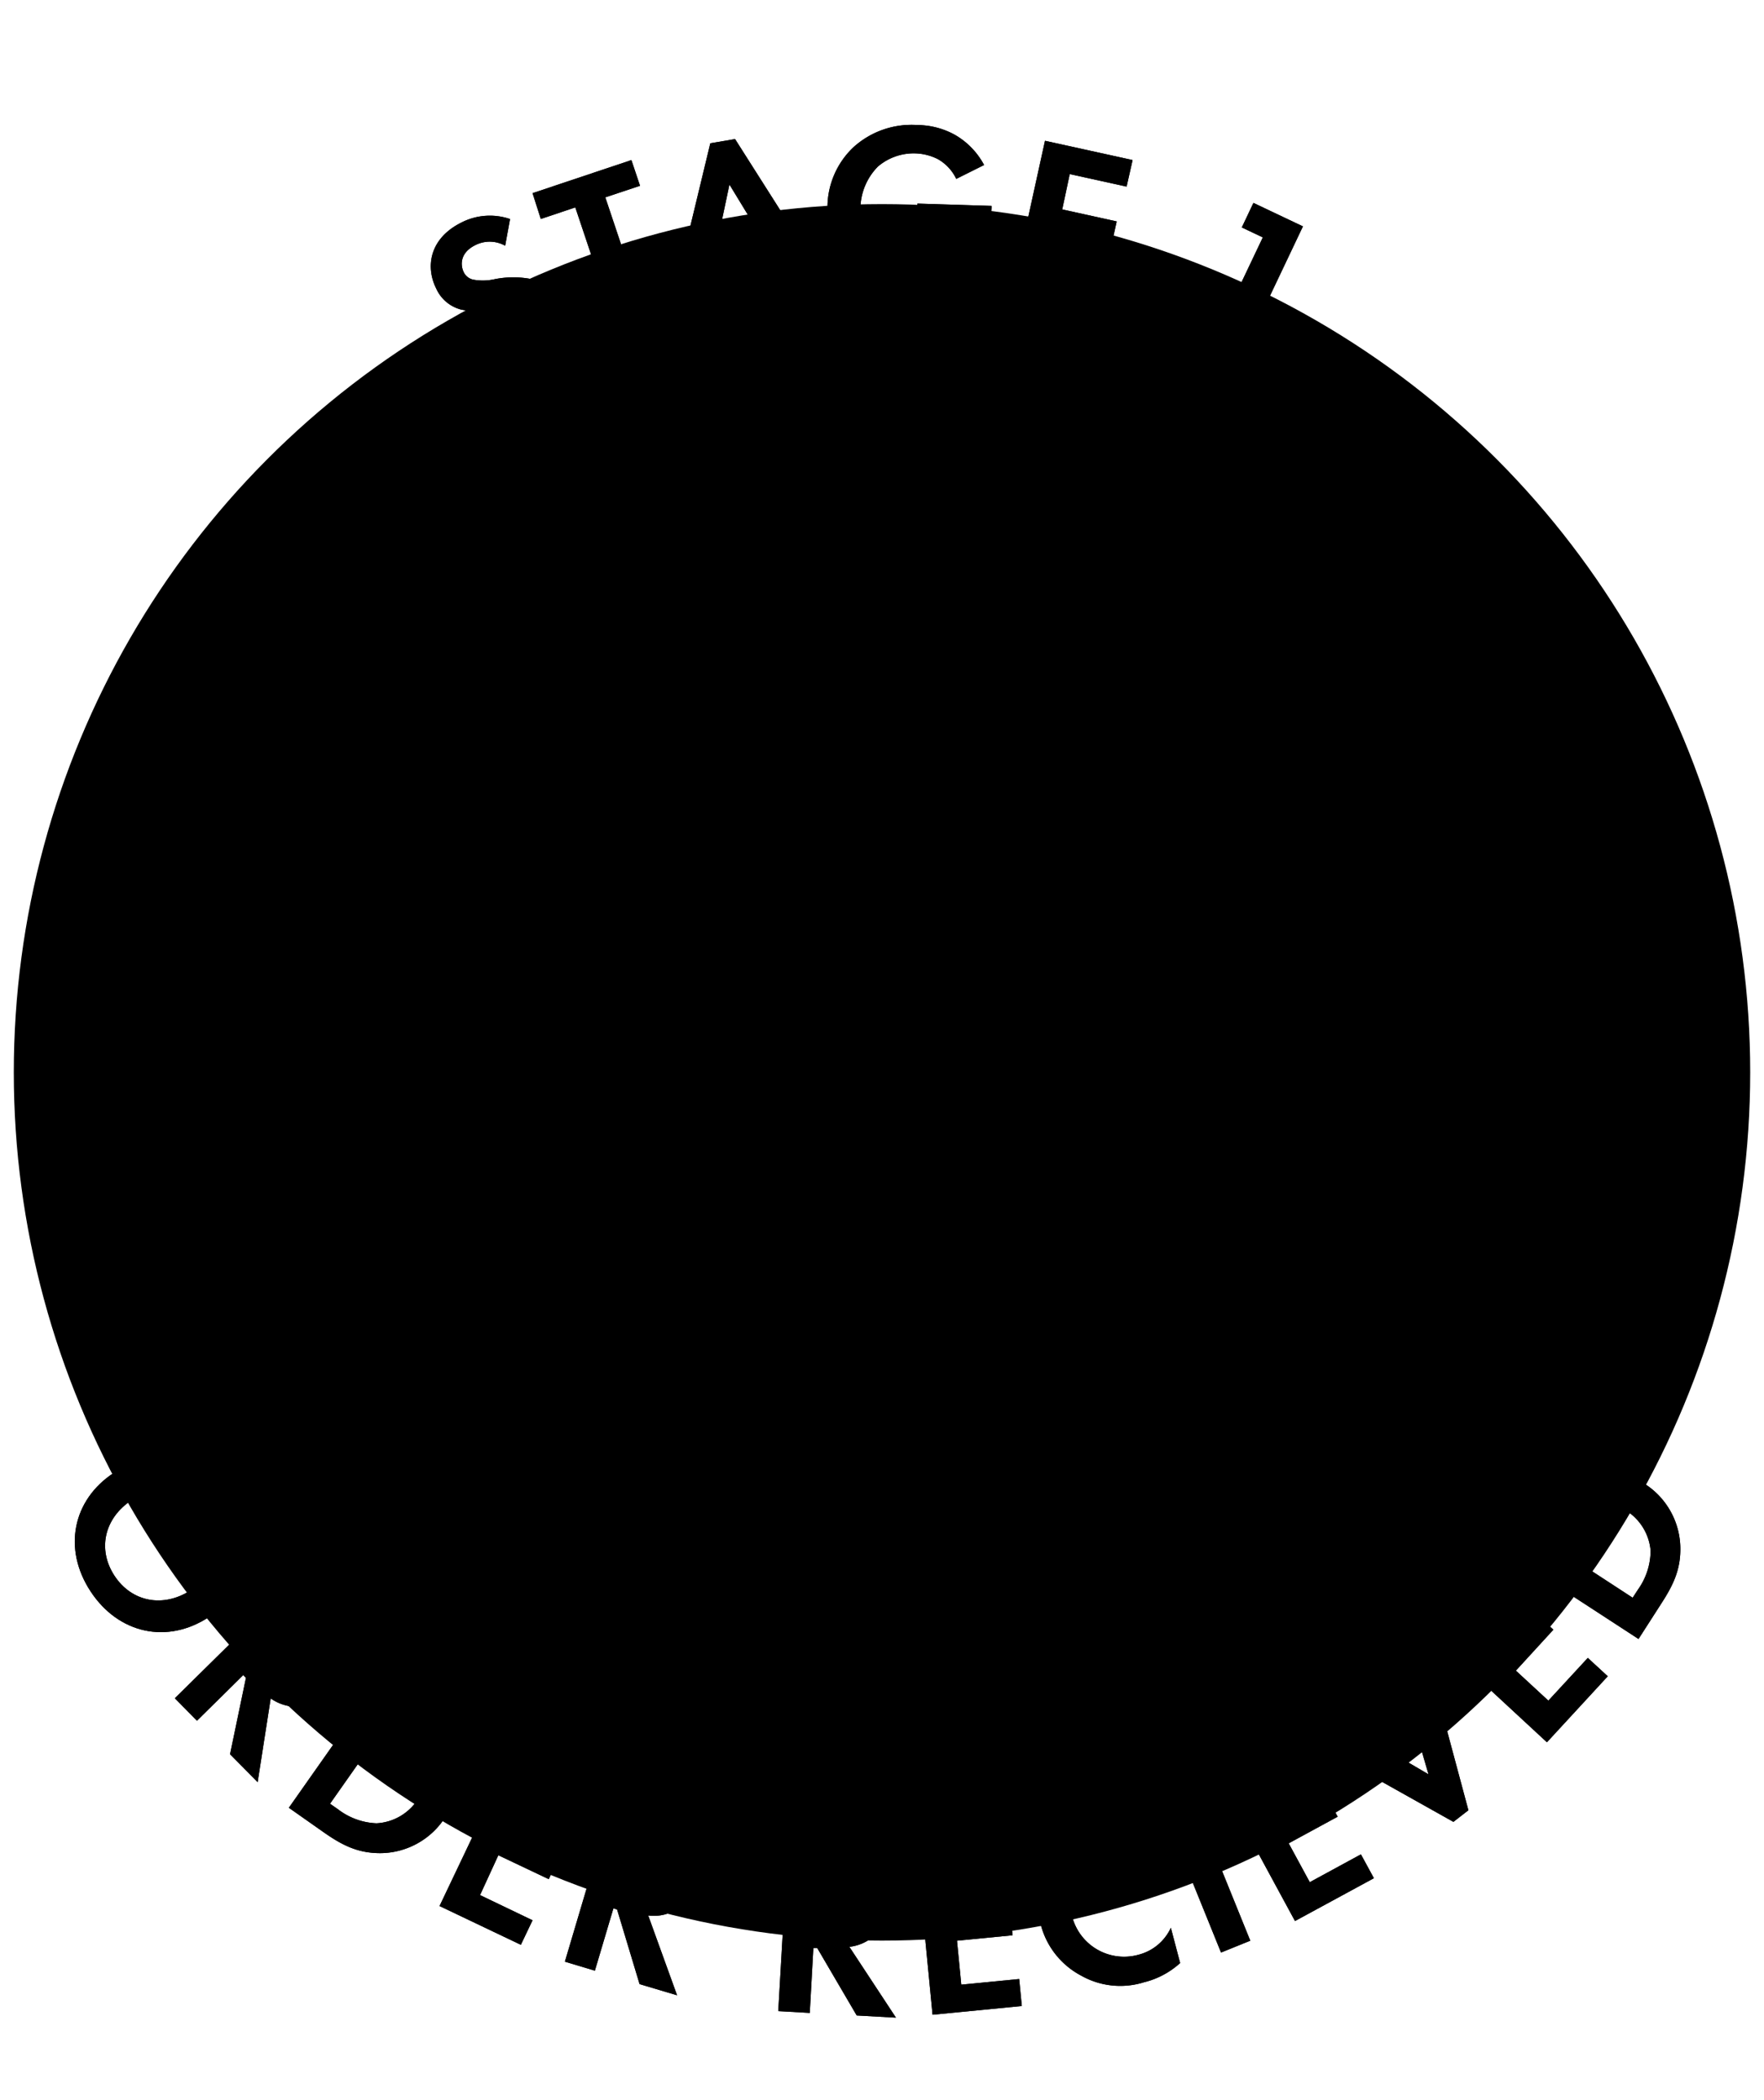 <svg xmlns="http://www.w3.org/2000/svg" viewBox="0 0 235.18 279.99"><defs><style>.cls-1,.cls-2{fill:none;stroke-miterlimit:10;}.cls-1{stroke:#009000;stroke-width:3.67px;}.cls-2{stroke:#fff;stroke-width:18.37px;}.cls-3{fill:#009000;}.cls-4{fill:#fff;}</style></defs><g id="Layer_2" data-name="Layer 2"><g id="Layer_1-2" data-name="Layer 1"><circle className="cls-1" cx="117.59" cy="142.96" r="115.75"/><path className="cls-2" d="M27.81,215.6c-5.49,3.6-12,2.23-15.73-3.44s-2.4-12.2,3.08-15.8,12-2.26,15.76,3.42S33.3,212,27.81,215.6ZM25.43,212c3.65-2.4,4.61-6.59,2.3-10.11s-6.54-4.29-10.19-1.89-4.58,6.57-2.27,10.08S21.78,214.37,25.43,212Z"/><path className="cls-2" d="M43.08,215.67c2.09,2.12,2.61,3.75,2.72,5.05a6.14,6.14,0,0,1-2,4.93,5.87,5.87,0,0,1-5.38,1.77,6.06,6.06,0,0,1-2.33-1l-1.74,11.17-3.68-3.73,2.12-10.18-.36-.37-6.17,6.09-2.95-3L38.7,211.23Zm-8.49,5.53.84.85c.57.58,3,2.88,5.23.65s0-4.62-.56-5.17l-.89-.9Z"/><path className="cls-2" d="M55.52,226.6c2.46,1.73,4.41,3.5,5.35,6.33a10.73,10.73,0,0,1-1.62,9.5,10.33,10.33,0,0,1-8.55,4.62c-3.09,0-5.18-1.12-7.64-2.85L38.51,241l12.41-17.64ZM44,240.46l1.06.74a9,9,0,0,0,5.13,1.87,7,7,0,0,0,5.48-3.14,7.18,7.18,0,0,0,1.15-6.23,8.84,8.84,0,0,0-3.52-4.21l-1.06-.75Z"/><path className="cls-2" d="M77.12,243l-7-3.33L68,244.06l6.71,3.2-1.55,3.26-6.72-3.19L64,252.64,71,256l-1.56,3.27L58.6,254.1l9.27-19.47,10.8,5.15Z"/><path className="cls-2" d="M87.34,242.61c2.85.85,4.09,2,4.81,3.12a6.14,6.14,0,0,1,.66,5.26,5.81,5.81,0,0,1-6.39,4.37L90.27,266l-5-1.49-3-9.95-.49-.15-2.47,8.31-4-1.2,6.14-20.68Zm-4.79,8.94,1.15.34c.78.23,4,1.08,4.9-1.95s-2.24-4-3-4.27l-1.21-.36Z"/><path className="cls-2" d="M111.18,246.88c3,.17,4.45,1,5.4,1.92a6.12,6.12,0,0,1,1.86,5,5.87,5.87,0,0,1-2.79,4.93,6,6,0,0,1-2.41.81l6.21,9.44-5.23-.29-5.27-9-.51,0-.48,8.66-4.2-.24L105,246.54Zm-2.58,9.8,1.19.07c.81,0,4.14.13,4.32-3s-3.12-3.41-3.89-3.45l-1.26-.07Z"/><path className="cls-2" d="M134.46,249.57l-7.72.75.47,4.8,7.4-.72L135,258l-7.41.72.57,5.86,7.72-.75.35,3.6-11.9,1.16-2.08-21.47L134.12,246Z"/><path className="cls-2" d="M157.34,261.7a11.12,11.12,0,0,1-4.84,2.57,10.61,10.61,0,0,1-8.39-.91,10.74,10.74,0,0,1-5.43-7.1,11.27,11.27,0,0,1,1.21-9,12,12,0,0,1,12.41-4.82l1.24,4.76a6.89,6.89,0,0,0-5.65-1c-4.19,1.09-6,5.25-5,9.09a7.15,7.15,0,0,0,8.94,5.29A6.52,6.52,0,0,0,156.1,257Z"/><path className="cls-2" d="M158.59,238.72l8.1,20-3.9,1.58-8.1-20Z"/><path className="cls-2" d="M174.59,234.62l-6.81,3.71,2.3,4.23,6.53-3.55,1.73,3.18-6.53,3.55,2.81,5.18,6.82-3.71,1.73,3.18-10.52,5.71-10.3-19,10.52-5.71Z"/><path className="cls-2" d="M177,228.66l13.45,7.88-4.37-15,3.62-2.82,6.07,22.61-2,1.55-20.4-11.44Z"/><path className="cls-2" d="M201.16,211.26,195.9,217l3.54,3.27,5-5.47,2.66,2.46-5,5.46,4.33,4,5.26-5.7,2.66,2.45-8.11,8.8L190.39,217.6l8.11-8.8Z"/><path className="cls-2" d="M203.41,202c1.64-2.52,3.34-4.53,6.14-5.57a10.67,10.67,0,0,1,9.55,1.28,10.31,10.31,0,0,1,4.92,8.38c.11,3.09-.93,5.22-2.57,7.74l-3,4.67L200.33,206.7Zm14.26,11,.71-1.09a9,9,0,0,0,1.68-5.19,7,7,0,0,0-3.33-5.38,7.21,7.21,0,0,0-6.27-.92,8.82,8.82,0,0,0-4.09,3.67l-.7,1.08Z"/><path className="cls-2" d="M67.35,32.76a4.21,4.21,0,0,0-4-.07c-2,1-2,2.6-1.53,3.59a1.84,1.84,0,0,0,1.26,1A7.13,7.13,0,0,0,66,37.21a12.66,12.66,0,0,1,4.87,0,5.91,5.91,0,0,1,3.68,3.22C76.4,44.17,75,48.1,71,50.1a8.89,8.89,0,0,1-8.48-.3l1.28-3.58a5.06,5.06,0,0,0,5.34.55,3,3,0,0,0,1.64-4.16,2.48,2.48,0,0,0-1.62-1.35,9.76,9.76,0,0,0-3.68.07,10.46,10.46,0,0,1-4-.06,5,5,0,0,1-3.33-2.82c-1.42-2.83-.94-6.62,3.34-8.77A8.32,8.32,0,0,1,68,29.2Z"/><path className="cls-2" d="M80.7,26.31l5.7,17-4,1.34-5.7-17-4.6,1.54L71,25.75l13.18-4.41,1.15,3.43Z"/><path className="cls-2" d="M103.38,34.9l-8.57,1.47-1.12,4.79-4.49.77L94.7,19.1,98,18.54l12.54,19.74L106,39Zm-1.79-3.17L97.25,24.6l-1.72,8.17Z"/><path className="cls-2" d="M122.31,27.14l9.89.31v.26c-.05,1.46-.38,6-3.45,8.82A10.33,10.33,0,0,1,121,39.14,10.45,10.45,0,0,1,113.26,36a11.59,11.59,0,0,1-2.94-8.41,11.05,11.05,0,0,1,3.42-7.92,11.53,11.53,0,0,1,8.6-3,10.47,10.47,0,0,1,4.94,1.29A10.08,10.08,0,0,1,131.2,22l-3.71,1.85a6,6,0,0,0-2.44-2.63,7.08,7.08,0,0,0-3-.77,7.33,7.33,0,0,0-5,1.75,8.09,8.09,0,0,0-2.34,5.62,7.36,7.36,0,0,0,2,5.53,6.64,6.64,0,0,0,4.73,2,7.12,7.12,0,0,0,4.27-1.16,5.73,5.73,0,0,0,2.14-3.23l-5.56-.18Z"/><path className="cls-2" d="M150.2,24.88l-7.58-1.67-1,4.71,7.26,1.6-.78,3.53-7.26-1.59-1.27,5.75,7.59,1.66-.78,3.54-11.69-2.57,4.63-21.07L151,21.34Z"/><path className="cls-2" d="M168.36,31.65l-2.8-1.33,1.55-3.27,6.6,3.13-9.25,19.48-3.8-1.8Z"/><circle className="cls-3" cx="117.59" cy="142.96" r="81.82" transform="translate(-21.38 20.68) rotate(-9.22)"/><path className="cls-3" d="M117.59,64.65A78.32,78.32,0,1,1,39.27,143a78.4,78.4,0,0,1,78.32-78.31m0-7A85.32,85.32,0,1,0,202.91,143a85.32,85.32,0,0,0-85.32-85.32Z"/><path className="cls-4" d="M144.62,170.67a2.54,2.54,0,0,1-1.72-.66L124,153H108a13.11,13.11,0,0,1-13.11-13.11V117A13.11,13.11,0,0,1,108,103.88h40.73A13.11,13.11,0,0,1,161.83,117v22.88A13.11,13.11,0,0,1,148.72,153h-1.54v15.13a2.56,2.56,0,0,1-2.56,2.56ZM108,109a8,8,0,0,0-8,8v22.88a8,8,0,0,0,8,8h17a2.53,2.53,0,0,1,1.71.66l15.38,13.84V150.42a2.55,2.55,0,0,1,2.56-2.56h4.1a8,8,0,0,0,8-8V117a8,8,0,0,0-8-8Z"/><path className="cls-4" d="M90.57,182.05A2.59,2.59,0,0,1,88,179.48V164.36H86.46a13.11,13.11,0,0,1-13.11-13.11V128.36a13.11,13.11,0,0,1,13.11-13.11,2.57,2.57,0,1,1,0,5.13,8,8,0,0,0-8,8v22.89a8,8,0,0,0,8,8h4.11a2.56,2.56,0,0,1,2.56,2.56v11.94l15.37-13.84a2.58,2.58,0,0,1,1.71-.66h9.62a2.57,2.57,0,0,1,0,5.13H111.2l-18.92,17A2.56,2.56,0,0,1,90.57,182.05Z"/><path className="cls-4" d="M117.05,130.89h0a2.56,2.56,0,0,1,0-5.12h0a2.56,2.56,0,0,1,0,5.12Z"/><path className="cls-4" d="M128.37,130.89h0a2.56,2.56,0,1,1,0-5.12h0a2.56,2.56,0,0,1,0,5.12Z"/><path className="cls-4" d="M139.68,130.89h0a2.56,2.56,0,0,1,0-5.12h0a2.56,2.56,0,1,1,0,5.12Z"/><path className="cls-3" d="M27.81,215.6c-5.49,3.6-12,2.23-15.73-3.44s-2.4-12.2,3.08-15.8,12-2.26,15.76,3.42S33.3,212,27.81,215.6ZM25.43,212c3.65-2.4,4.61-6.59,2.3-10.11s-6.54-4.29-10.19-1.89-4.58,6.57-2.27,10.08S21.78,214.37,25.43,212Z"/><path className="cls-3" d="M43.08,215.67c2.09,2.12,2.61,3.75,2.72,5.05a6.14,6.14,0,0,1-2,4.93,5.87,5.87,0,0,1-5.38,1.77,6.06,6.06,0,0,1-2.33-1l-1.74,11.17-3.68-3.73,2.12-10.18-.36-.37-6.17,6.09-2.95-3L38.7,211.23Zm-8.49,5.53.84.85c.57.58,3,2.88,5.23.65s0-4.62-.56-5.17l-.89-.9Z"/><path className="cls-3" d="M55.52,226.6c2.46,1.73,4.41,3.5,5.35,6.33a10.73,10.73,0,0,1-1.62,9.5,10.33,10.33,0,0,1-8.55,4.62c-3.09,0-5.18-1.12-7.64-2.85L38.51,241l12.41-17.64ZM44,240.46l1.06.74a9,9,0,0,0,5.13,1.87,7,7,0,0,0,5.48-3.14,7.18,7.18,0,0,0,1.15-6.23,8.84,8.84,0,0,0-3.52-4.21l-1.06-.75Z"/><path className="cls-3" d="M77.12,243l-7-3.33L68,244.06l6.71,3.2-1.55,3.26-6.72-3.19L64,252.64,71,256l-1.56,3.27L58.6,254.1l9.27-19.47,10.8,5.15Z"/><path className="cls-3" d="M87.34,242.61c2.85.85,4.09,2,4.81,3.12a6.14,6.14,0,0,1,.66,5.26,5.81,5.81,0,0,1-6.39,4.37L90.27,266l-5-1.49-3-9.95-.49-.15-2.47,8.31-4-1.2,6.14-20.68Zm-4.79,8.94,1.15.34c.78.23,4,1.08,4.9-1.95s-2.24-4-3-4.27l-1.21-.36Z"/><path className="cls-3" d="M111.18,246.88c3,.17,4.45,1,5.4,1.92a6.12,6.12,0,0,1,1.86,5,5.87,5.87,0,0,1-2.79,4.93,6,6,0,0,1-2.41.81l6.21,9.44-5.23-.29-5.27-9-.51,0-.48,8.66-4.2-.24L105,246.54Zm-2.58,9.8,1.19.07c.81,0,4.14.13,4.32-3s-3.12-3.41-3.89-3.45l-1.26-.07Z"/><path className="cls-3" d="M134.46,249.57l-7.72.75.47,4.8,7.4-.72L135,258l-7.41.72.57,5.86,7.72-.75.35,3.6-11.9,1.16-2.08-21.47L134.12,246Z"/><path className="cls-3" d="M157.34,261.7a11.12,11.12,0,0,1-4.84,2.57,10.61,10.61,0,0,1-8.39-.91,10.74,10.74,0,0,1-5.43-7.1,11.27,11.27,0,0,1,1.21-9,12,12,0,0,1,12.41-4.82l1.24,4.76a6.89,6.89,0,0,0-5.65-1c-4.19,1.09-6,5.25-5,9.09a7.15,7.15,0,0,0,8.94,5.29A6.52,6.52,0,0,0,156.1,257Z"/><path className="cls-3" d="M158.59,238.72l8.1,20-3.9,1.58-8.1-20Z"/><path className="cls-3" d="M174.59,234.62l-6.81,3.71,2.3,4.23,6.53-3.55,1.73,3.18-6.53,3.55,2.81,5.18,6.82-3.71,1.73,3.18-10.52,5.71-10.3-19,10.52-5.71Z"/><path className="cls-3" d="M177,228.66l13.45,7.88-4.37-15,3.62-2.82,6.07,22.61-2,1.55-20.4-11.44Z"/><path className="cls-3" d="M201.16,211.26,195.9,217l3.54,3.27,5-5.47,2.66,2.46-5,5.46,4.33,4,5.26-5.7,2.66,2.45-8.11,8.8L190.39,217.6l8.11-8.8Z"/><path className="cls-3" d="M203.41,202c1.64-2.52,3.34-4.53,6.14-5.57a10.67,10.67,0,0,1,9.55,1.28,10.31,10.31,0,0,1,4.92,8.38c.11,3.09-.93,5.22-2.57,7.74l-3,4.67L200.33,206.7Zm14.26,11,.71-1.09a9,9,0,0,0,1.68-5.19,7,7,0,0,0-3.33-5.38,7.21,7.21,0,0,0-6.27-.92,8.82,8.82,0,0,0-4.09,3.67l-.7,1.08Z"/><path className="cls-3" d="M67.35,32.76a4.21,4.21,0,0,0-4-.07c-2,1-2,2.6-1.53,3.59a1.84,1.84,0,0,0,1.26,1A7.13,7.13,0,0,0,66,37.21a12.66,12.66,0,0,1,4.87,0,5.91,5.91,0,0,1,3.68,3.22C76.4,44.17,75,48.1,71,50.1a8.89,8.89,0,0,1-8.48-.3l1.28-3.58a5.06,5.06,0,0,0,5.34.55,3,3,0,0,0,1.64-4.16,2.48,2.48,0,0,0-1.62-1.35,9.76,9.76,0,0,0-3.68.07,10.46,10.46,0,0,1-4-.06,5,5,0,0,1-3.33-2.82c-1.42-2.83-.94-6.62,3.34-8.77A8.32,8.32,0,0,1,68,29.2Z"/><path className="cls-3" d="M80.7,26.31l5.7,17-4,1.34-5.7-17-4.6,1.54L71,25.75l13.18-4.41,1.15,3.43Z"/><path className="cls-3" d="M103.38,34.9l-8.57,1.47-1.12,4.79-4.49.77L94.7,19.1,98,18.54l12.54,19.74L106,39Zm-1.79-3.17L97.25,24.6l-1.72,8.17Z"/><path className="cls-3" d="M122.31,27.14l9.89.31v.26c-.05,1.46-.38,6-3.45,8.82A10.33,10.33,0,0,1,121,39.14,10.45,10.45,0,0,1,113.26,36a11.59,11.59,0,0,1-2.94-8.41,11.05,11.05,0,0,1,3.42-7.92,11.53,11.53,0,0,1,8.6-3,10.47,10.47,0,0,1,4.94,1.29A10.08,10.08,0,0,1,131.2,22l-3.71,1.85a6,6,0,0,0-2.44-2.63,7.08,7.08,0,0,0-3-.77,7.33,7.33,0,0,0-5,1.75,8.09,8.09,0,0,0-2.34,5.62,7.36,7.36,0,0,0,2,5.53,6.64,6.64,0,0,0,4.73,2,7.12,7.12,0,0,0,4.27-1.16,5.73,5.73,0,0,0,2.14-3.23l-5.56-.18Z"/><path className="cls-3" d="M150.2,24.88l-7.58-1.67-1,4.71,7.26,1.6-.78,3.53-7.26-1.59-1.27,5.75,7.59,1.66-.78,3.54-11.69-2.57,4.63-21.07L151,21.34Z"/><path className="cls-3" d="M168.36,31.65l-2.8-1.33,1.55-3.27,6.6,3.13-9.25,19.48-3.8-1.8Z"/></g></g></svg>
